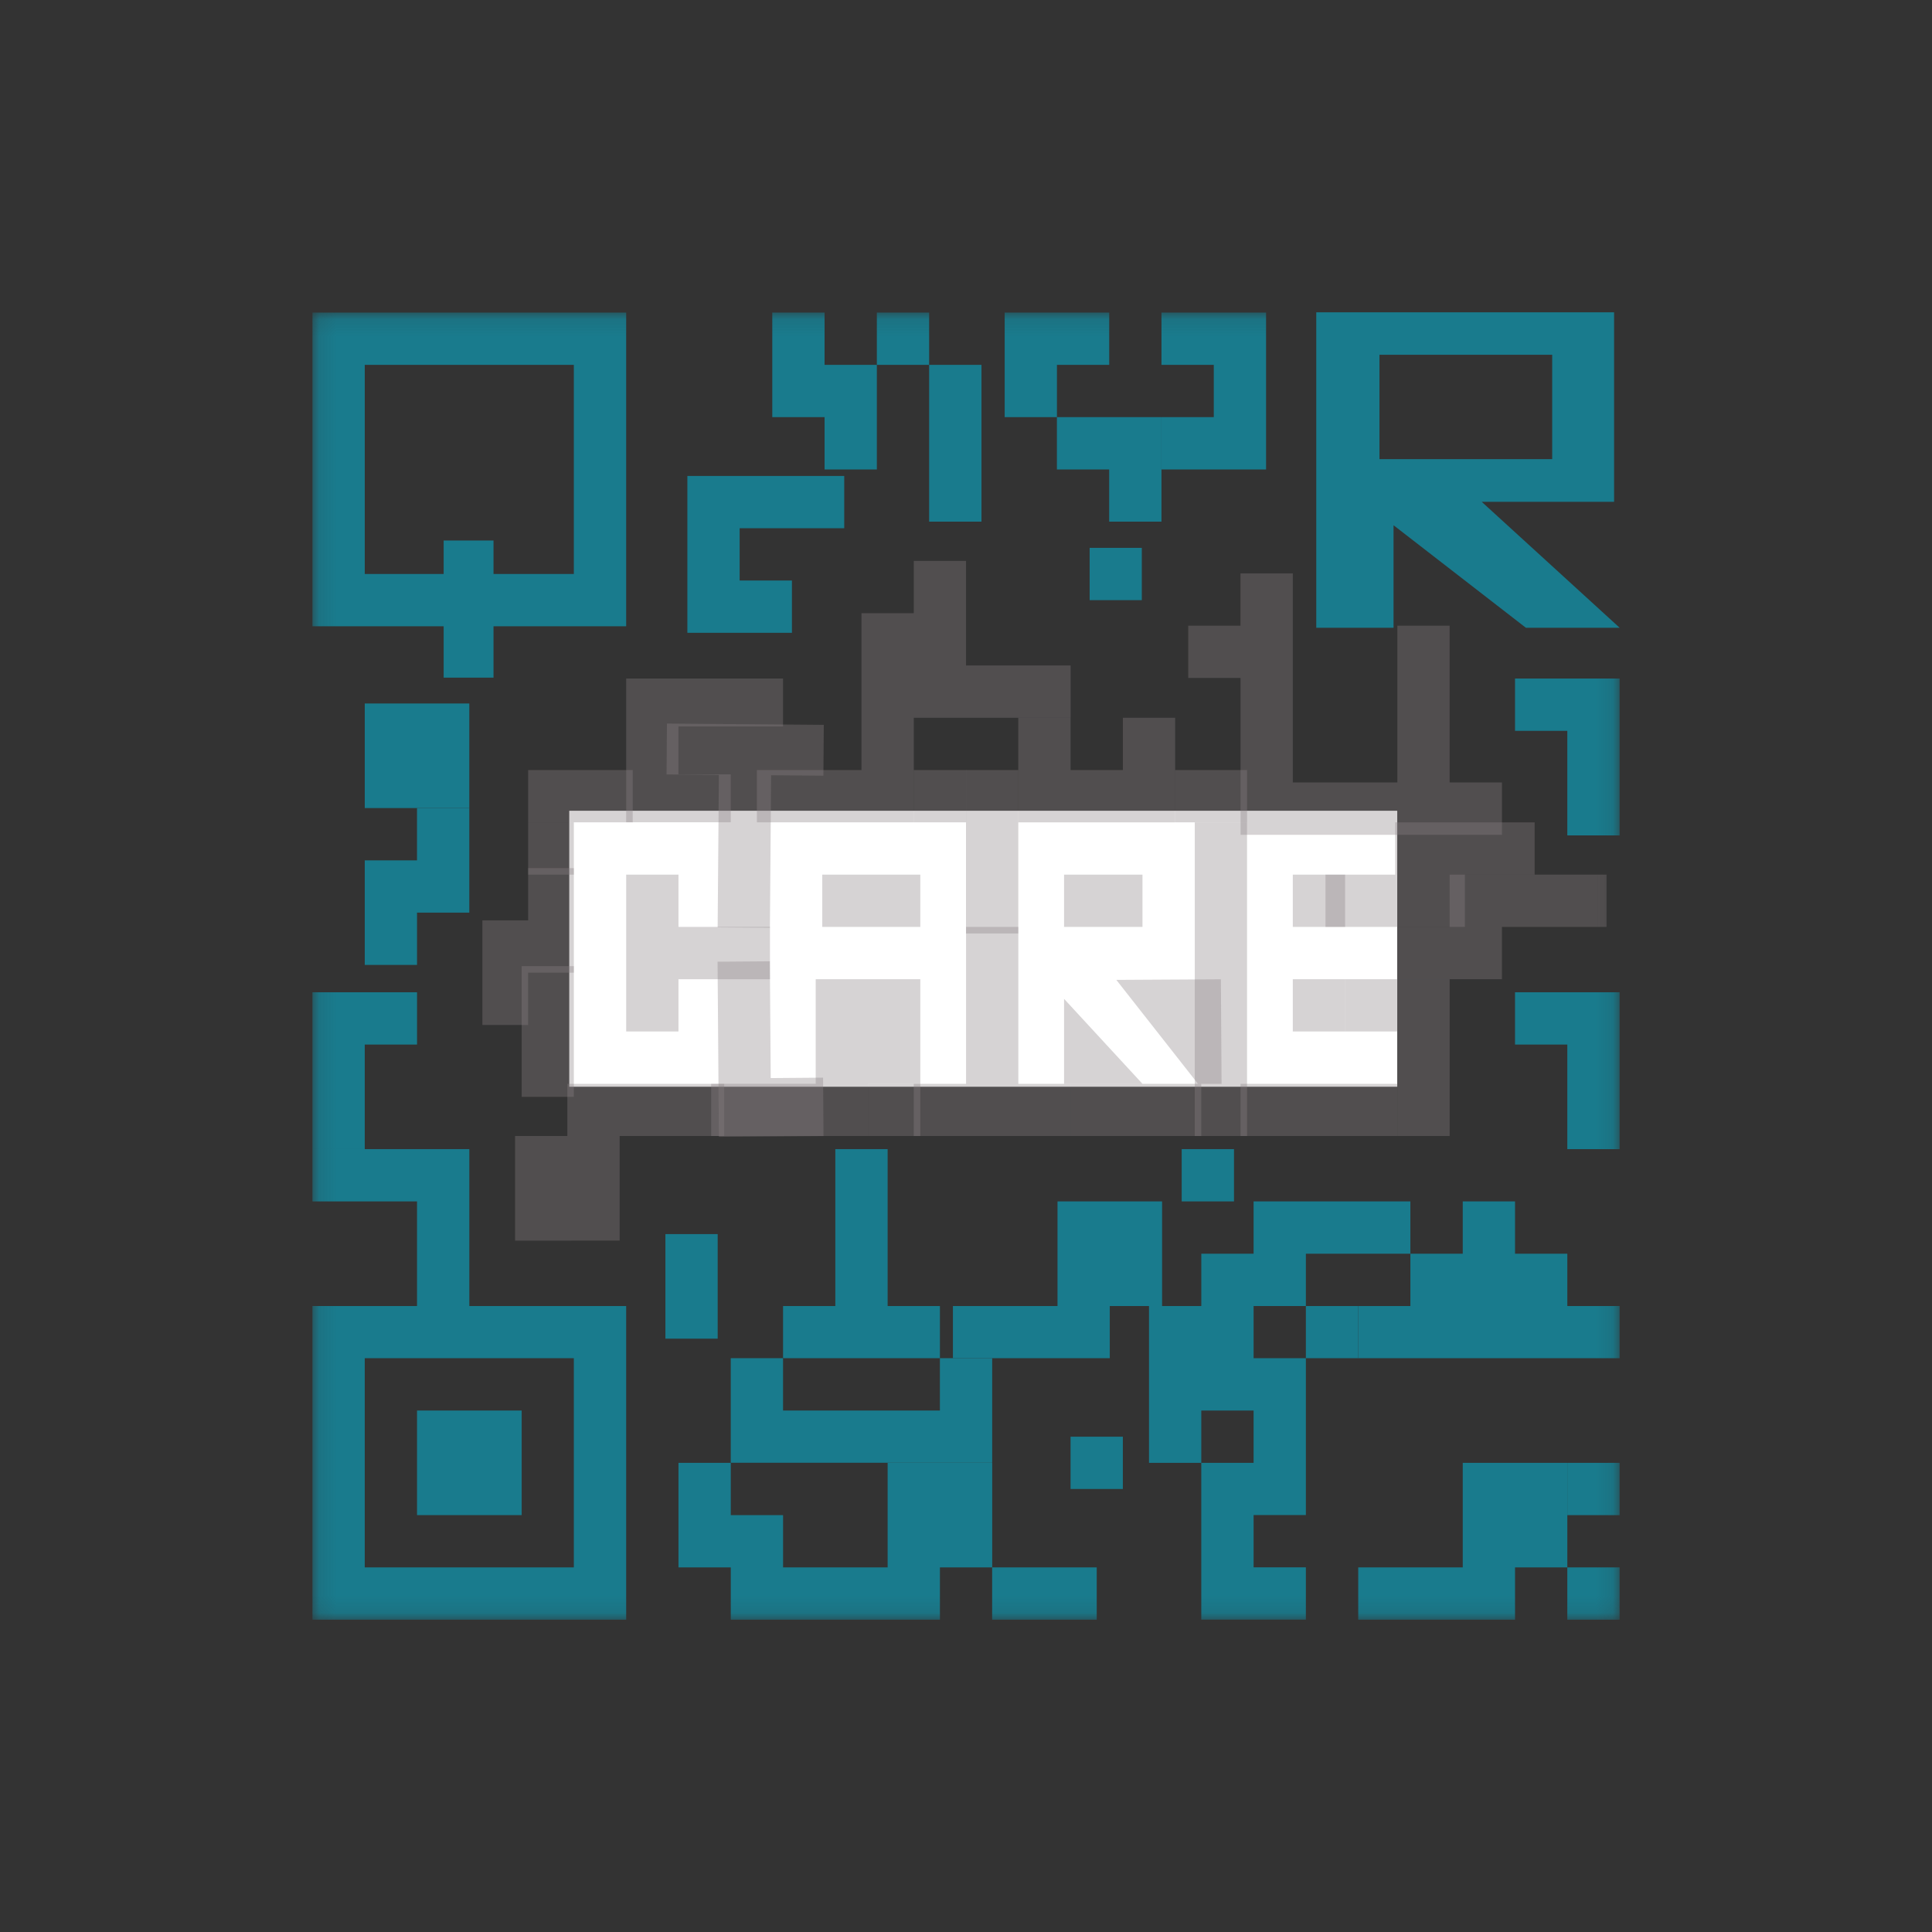<svg width="112" height="112" viewBox="0 0 112 112" fill="none" xmlns="http://www.w3.org/2000/svg">
<rect x="0" y="0" width="112" height="112" fill="#333333" stroke="none"/>
<g id="LOGO 1">
<rect id="Rectangle 11" x="33" y="47" width="48" height="16" fill="white"/>
<g id="Clip path group">
<mask id="mask0_854_19889" style="mask-type:luminance" maskUnits="userSpaceOnUse" x="18" y="18" width="76" height="76">
<g id="clip-path">
<path id="Vector" d="M93.889 18.119H18.113V93.895H93.889V18.119Z" fill="white"/>
</g>
</mask>
<g mask="url(#mask0_854_19889)">
<g id="Group">
<path id="Vector_2" d="M33.266 27.216V33.275H24.176L22.66 34.79L24.176 36.306H36.3V30.24L33.266 27.216ZM33.266 27.216V33.275H24.176L22.66 34.79L24.176 36.306H36.3V30.24L33.266 27.216ZM33.266 27.216V33.275H24.176L22.66 34.79L24.176 36.306H36.3V30.24L33.266 27.216ZM18.113 18.119V36.306H36.3V18.119H18.113ZM21.145 33.275V21.151H33.266V33.275H21.145ZM33.266 27.216V33.275H24.176L22.66 34.79L24.176 36.306H36.3V30.24L33.266 27.216ZM33.266 27.216V33.275H24.176L22.66 34.79L24.176 36.306H36.3V30.24L33.266 27.216ZM33.266 27.216V33.275H24.176L22.66 34.79L24.176 36.306H36.3V30.24L33.266 27.216Z" fill="#197B8D"/>
<path id="Vector_3" d="M18.113 75.712V93.896H36.3V75.712H18.113ZM33.266 90.864H21.145V78.736H33.266V90.864Z" fill="#197B8D"/>
<path id="Vector_4" d="M30.242 81.77H24.176V87.833H30.242" fill="#197B8D"/>
<path id="Vector_5" d="M62.062 62.832V65.856H69.639V62.832H62.062Z" fill="#898284" fill-opacity="0.35"/>
<path id="Vector_6" d="M71.914 62.832V65.856H81.007V62.832H71.914Z" fill="#898284" fill-opacity="0.35"/>
<path id="Vector_7" d="M59.031 44.641H56V54.114H59.031V44.641Z" fill="#898284" fill-opacity="0.35"/>
<path id="Vector_8" d="M53.351 53.734V50.703H47.668V53.734H53.351Z" fill="#898284" fill-opacity="0.35"/>
<path id="Vector_9" d="M33.266 56.008H30.242V63.586H33.266V56.008Z" fill="#898284" fill-opacity="0.35"/>
<path id="Vector_10" d="M64.715 56.805L69.45 62.832H70.816L70.776 56.77L64.715 56.805Z" fill="#898284" fill-opacity="0.35"/>
<path id="Vector_11" d="M61.684 57.903L66.231 62.831H61.684V57.903Z" fill="#898284" fill-opacity="0.35"/>
<path id="Vector_12" d="M93.891 39.336V48.429H90.859V42.368H87.828V39.336H93.891Z" fill="#197B8D"/>
<path id="Vector_13" d="M41.674 65.904L41.598 55.75L44.628 55.727L44.679 62.497L47.715 62.473L47.74 65.858L41.674 65.904Z" fill="#898284" fill-opacity="0.35"/>
<path id="Vector_14" d="M93.891 57.523V66.617H90.859V60.554H87.828V57.523H93.891Z" fill="#197B8D"/>
<path id="Vector_15" d="M84.038 56.766V65.856H81.007V59.796H77.977V56.766H84.038Z" fill="#898284" fill-opacity="0.35"/>
<path id="Vector_16" d="M72.292 47.673H69.262V65.856H72.292V47.673Z" fill="#898284" fill-opacity="0.35"/>
<path id="Vector_17" d="M78.737 75.712H75.703V78.736H78.737V75.712Z" fill="#197B8D"/>
<path id="Vector_18" d="M57.518 78.735V84.798H42.363V78.735H45.394V81.77H54.487V78.735H57.518Z" fill="#197B8D"/>
<path id="Vector_19" d="M81.761 69.647V72.679H75.703V75.712H69.641V72.679H72.672V69.647H81.761Z" fill="#197B8D"/>
<path id="Vector_20" d="M93.132 50.703V53.734H87.069V56.766H81.008V53.734H84.038V50.703H93.132Z" fill="#898284" fill-opacity="0.35"/>
<path id="Vector_21" d="M43.879 47.672V44.641H49.94V35.548H52.972V32.517H56.003V38.579H62.066V41.61H52.972V47.672H43.879Z" fill="#898284" fill-opacity="0.35"/>
<path id="Vector_22" d="M64.302 18.119V21.151H61.272V24.182H58.242V18.119H64.302Z" fill="#197B8D"/>
<path id="Vector_23" d="M67.331 24.182V30.24H64.3V27.216H61.27V24.182H67.331Z" fill="#197B8D"/>
<path id="Vector_24" d="M87.07 45.36V48.395H71.916V39.302H68.883V36.271H71.913V33.24H74.944V45.36H81.007V36.271H84.037V45.36H87.07Z" fill="#898284" fill-opacity="0.35"/>
<path id="Vector_25" d="M73.395 18.119V27.216H67.332V24.182H70.364V21.151H67.332V18.119H73.395Z" fill="#197B8D"/>
<path id="Vector_26" d="M68.124 47.673H59.031V41.61H62.063V44.641H65.094V41.61H68.124V47.673Z" fill="#898284" fill-opacity="0.35"/>
<path id="Vector_27" d="M71.536 66.616H68.504V69.647H71.536V66.616Z" fill="#197B8D"/>
<path id="Vector_28" d="M66.231 50.703H61.684V53.734H66.231V50.703Z" fill="#898284" fill-opacity="0.35"/>
<path id="Vector_29" d="M77.977 56.766H74.945V59.796H77.977V56.766Z" fill="#898284" fill-opacity="0.35"/>
<path id="Vector_30" d="M77.977 50.703H74.945V53.734H77.977V50.703Z" fill="#898284" fill-opacity="0.35"/>
<path id="Vector_31" d="M72.293 44.641H68.125V47.672H72.293V44.641Z" fill="#898284" fill-opacity="0.35"/>
<path id="Vector_32" d="M65.093 83.287H62.062V86.318H65.093V83.287Z" fill="#197B8D"/>
<path id="Vector_33" d="M66.192 31.76H63.168V34.791H66.192V31.76Z" fill="#197B8D"/>
<path id="Vector_34" d="M53.351 62.832H50.32V65.856H53.351V62.832Z" fill="#898284" fill-opacity="0.35"/>
<path id="Vector_35" d="M56.003 44.641H52.973V47.672H56.003V44.641Z" fill="#898284" fill-opacity="0.35"/>
<path id="Vector_36" d="M63.578 90.864H57.516V93.896H63.578V90.864Z" fill="#197B8D"/>
<path id="Vector_37" d="M36.679 44.641H30.617V47.672H36.679V44.641Z" fill="#898284" fill-opacity="0.35"/>
<path id="Vector_38" d="M24.176 57.523V60.554H21.145V66.617H18.113V57.523H24.176Z" fill="#197B8D"/>
<path id="Vector_39" d="M57.519 84.803V90.864H54.488V93.896H42.364V90.864H39.332V84.803H42.364V87.834H45.395V90.864H51.457V84.803H57.519Z" fill="#197B8D"/>
<path id="Vector_40" d="M27.207 66.616V75.712H24.176V69.647H18.113V66.616H27.207Z" fill="#197B8D"/>
<path id="Vector_41" d="M62.066 62.832V65.856H52.973V62.832H56.003V53.734H59.034V62.832H62.066Z" fill="#898284" fill-opacity="0.35"/>
<path id="Vector_42" d="M39.331 59.796H36.301V50.703H39.331V53.734H44.636V56.766H39.331V59.796Z" fill="#898284" fill-opacity="0.35"/>
<path id="Vector_43" d="M38.641 44.894L38.664 41.947L47.756 42.02L47.733 44.967L44.702 44.942L44.632 53.782L41.603 53.76L41.674 44.92L38.641 44.894Z" fill="#898284" fill-opacity="0.35"/>
<path id="Vector_44" d="M75.703 78.736V87.829H72.672V90.86H75.703V93.892H69.64V84.803H72.672V81.771H69.64V84.803H66.609V75.712H72.672V78.736H75.703Z" fill="#197B8D"/>
<path id="Vector_45" d="M93.891 75.712V78.736H78.738V75.712H81.762V72.679H84.797V69.647H87.828V72.679H90.859V75.712H93.891Z" fill="#197B8D"/>
<path id="Vector_46" d="M90.859 84.803V90.864H87.828V93.896H78.738V90.864H84.797V84.803H90.859Z" fill="#197B8D"/>
<path id="Vector_47" d="M29.859 71.922V65.856H32.89V62.832H41.982V65.856H35.921V71.919L29.859 71.922Z" fill="#898284" fill-opacity="0.35"/>
<path id="Vector_48" d="M53.351 56.766V62.831H50.32V65.856H41.227V62.831H47.288V56.766H53.351Z" fill="#898284" fill-opacity="0.35"/>
<path id="Vector_49" d="M93.891 84.803H90.859V87.834H93.891V84.803Z" fill="#197B8D"/>
<path id="Vector_50" d="M93.891 90.864H90.859V93.896H93.891V90.864Z" fill="#197B8D"/>
<path id="Vector_51" d="M56.897 21.151H53.863V30.24H56.897V21.151Z" fill="#197B8D"/>
<path id="Vector_52" d="M33.266 47.673H30.617V50.704H33.266V47.673Z" fill="#898284" fill-opacity="0.35"/>
<path id="Vector_53" d="M45.394 39.336V42.111H39.331V44.89H42.363V47.669H36.301V39.336H45.394Z" fill="#898284" fill-opacity="0.35"/>
<path id="Vector_54" d="M27.206 46.844V52.906H24.175V55.937H21.145V49.876H24.175V46.844H27.206Z" fill="#197B8D"/>
<path id="Vector_55" d="M50.832 21.151V27.216H47.801V24.182H44.77V18.119H47.801V21.151H50.832Z" fill="#197B8D"/>
<path id="Vector_56" d="M80.881 47.673H88.964V50.704H84.922V53.734H76.84V50.704H80.881V47.673Z" fill="#898284" fill-opacity="0.35"/>
<path id="Vector_57" d="M33.266 56.387V50.325H30.617V53.356H27.965V59.419H30.617V56.387H33.266Z" fill="#898284" fill-opacity="0.35"/>
<path id="Vector_58" d="M53.863 18.119H50.832V21.151H53.863V18.119Z" fill="#197B8D"/>
<path id="Vector_59" d="M27.206 40.782H21.145V46.844H27.206V40.782Z" fill="#197B8D"/>
<path id="Vector_60" d="M54.488 75.712V78.736H45.395V75.712H48.425V66.616H51.457V75.712H54.488Z" fill="#197B8D"/>
<path id="Vector_61" d="M67.367 69.647V75.712H64.335V78.736H55.242V75.712H61.305V69.647H67.367Z" fill="#197B8D"/>
<path id="Vector_62" d="M41.605 71.542H38.574V77.603H41.605V71.542Z" fill="#197B8D"/>
<path id="Vector_63" d="M48.941 27.592V30.622H42.878V33.653H45.909V36.684H39.848V27.592H48.941Z" fill="#197B8D"/>
<path id="Vector_64" d="M28.61 31.334H25.719V39.284H28.61V31.334Z" fill="#197B8D"/>
</g>
</g>
</g>
<path id="Vector_65" d="M85.896 29.09H93.57V18.104H76.305V36.393H80.785V30.449L88.459 36.393H93.894L85.896 29.09ZM79.969 20.567H89.982V26.616H79.969V20.567Z" fill="#197B8D"/>
</g>
</svg>
